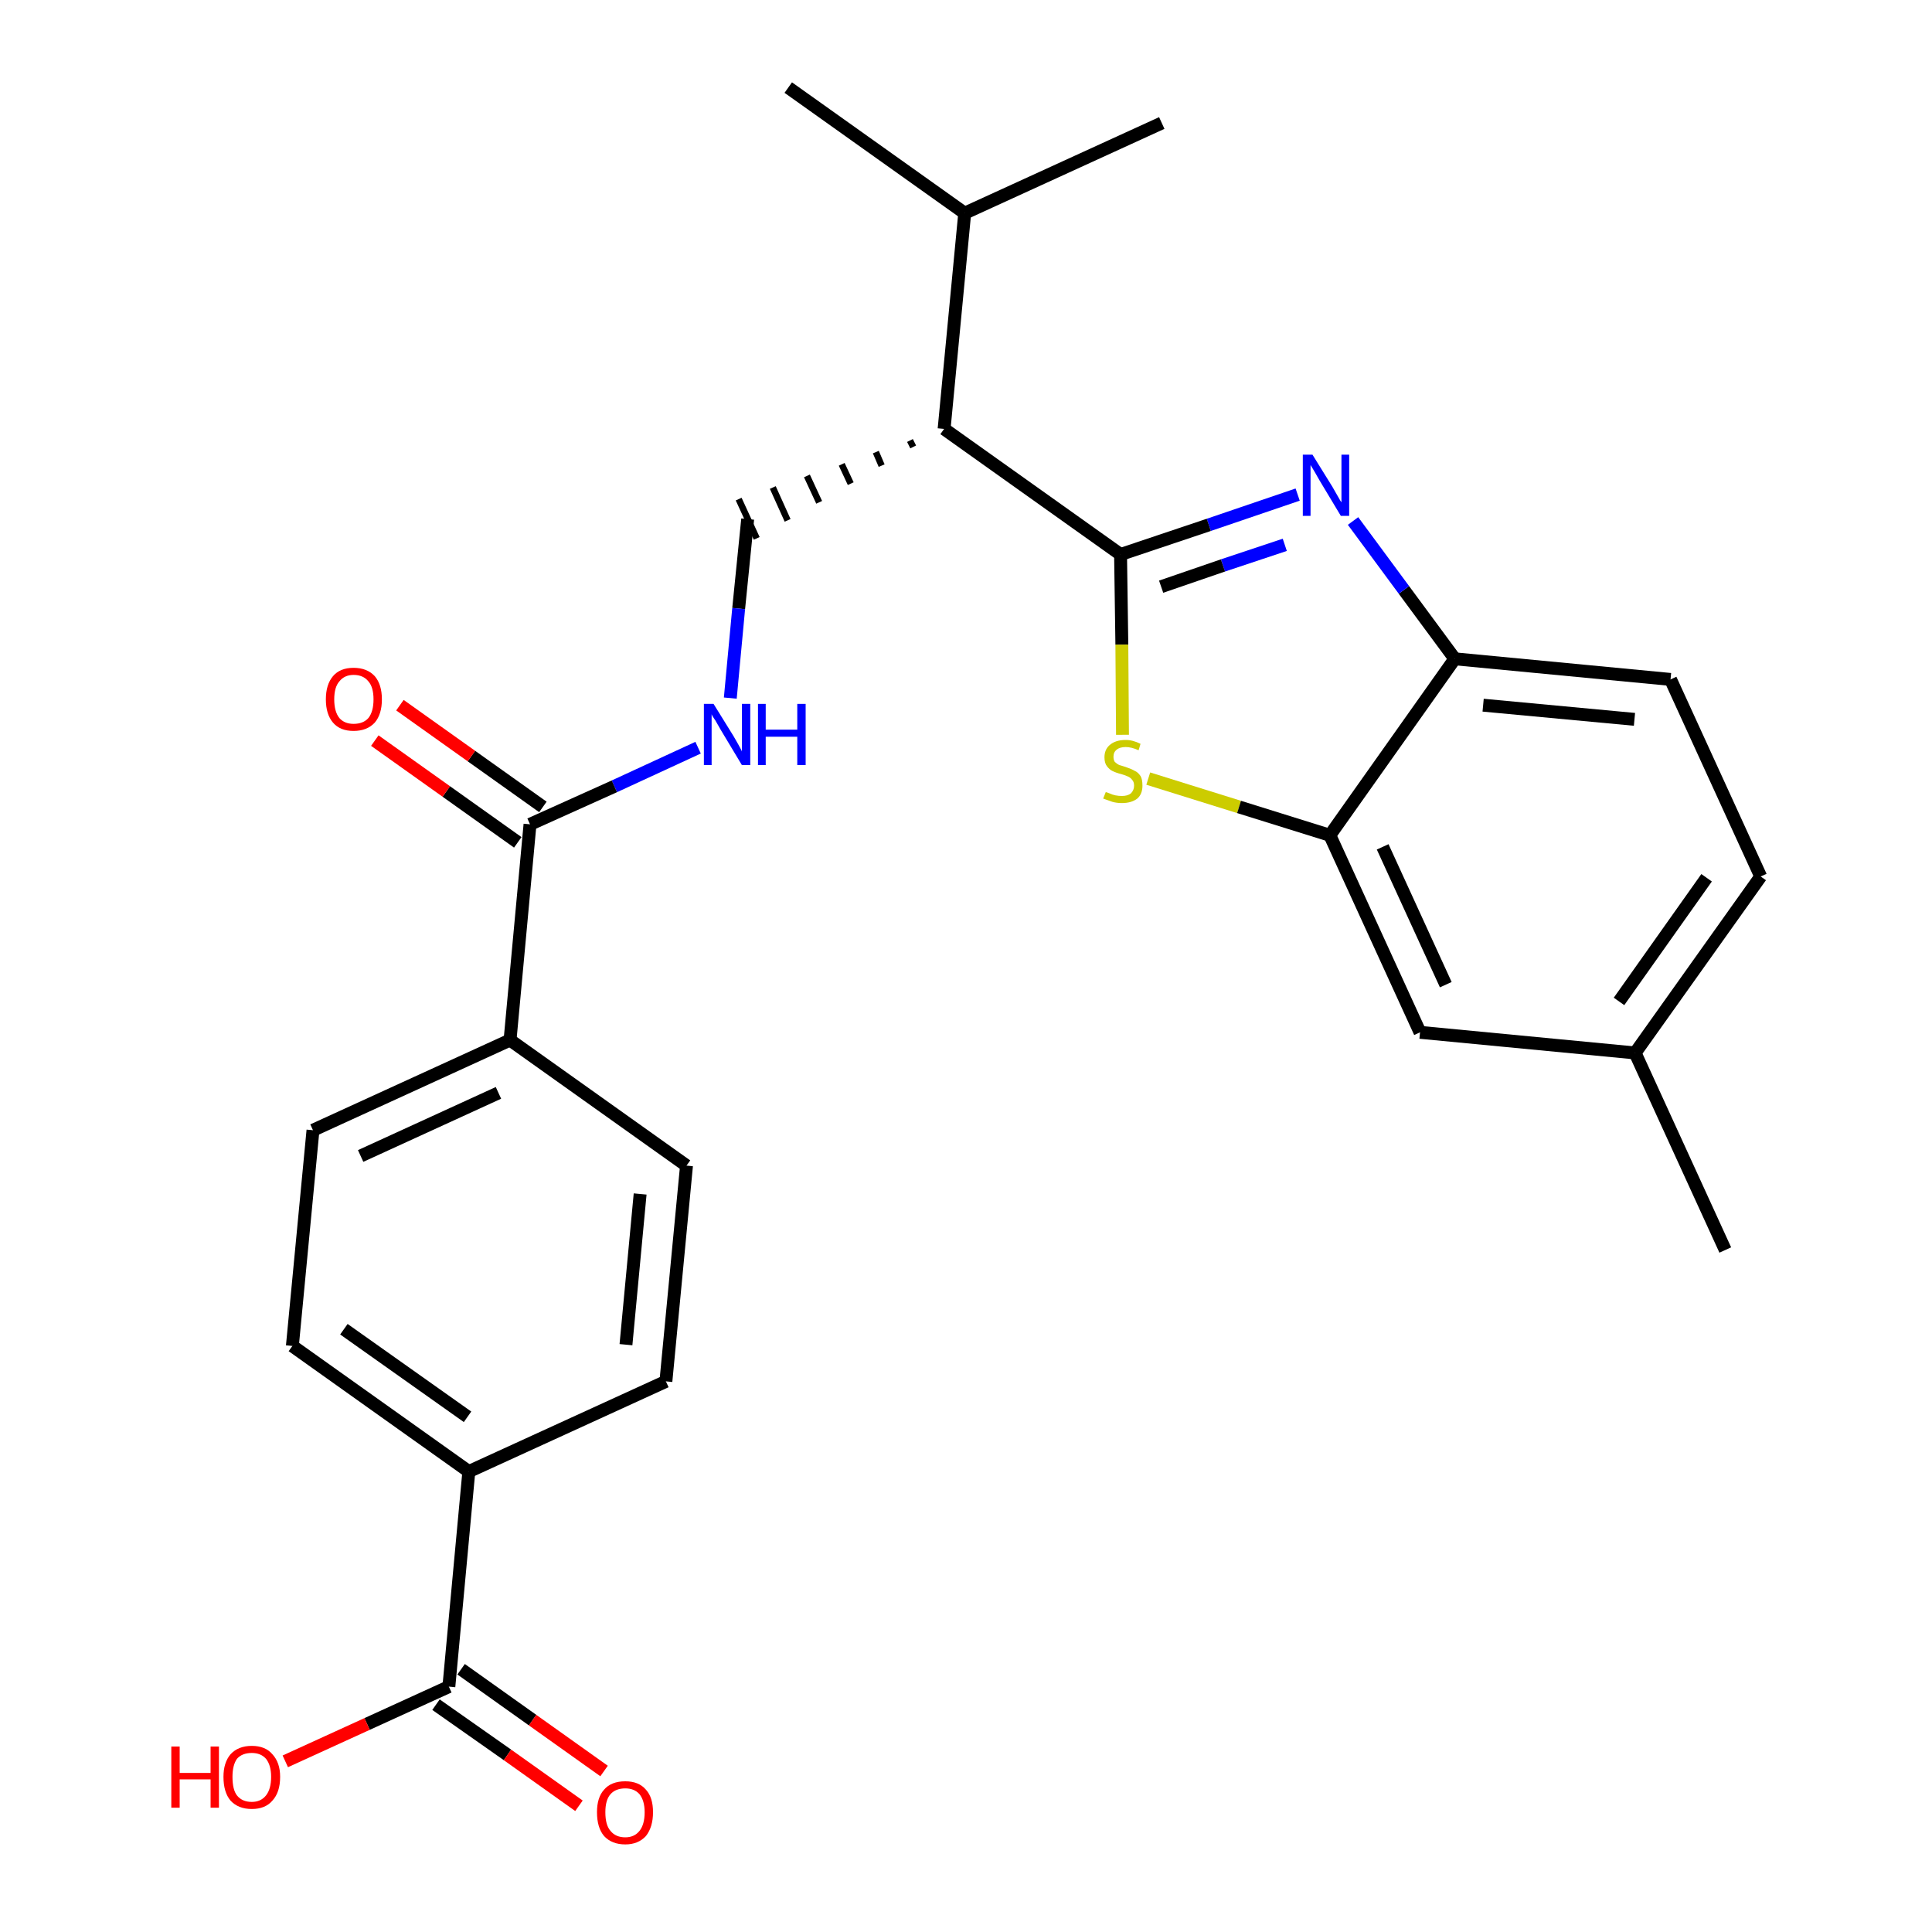 <?xml version='1.0' encoding='iso-8859-1'?>
<svg version='1.1' baseProfile='full'
              xmlns='http://www.w3.org/2000/svg'
                      xmlns:rdkit='http://www.rdkit.org/xml'
                      xmlns:xlink='http://www.w3.org/1999/xlink'
                  xml:space='preserve'
width='300px' height='300px' viewBox='0 0 300 300'>
<!-- END OF HEADER -->
<path class='bond-0 atom-0 atom-1' d='M 267.9,194.1 L 253.9,163.5' style='fill:none;fill-rule:evenodd;stroke:#000000;stroke-width:2.0px;stroke-linecap:butt;stroke-linejoin:miter;stroke-opacity:1' />
<path class='bond-1 atom-1 atom-2' d='M 253.9,163.5 L 273.4,136.1' style='fill:none;fill-rule:evenodd;stroke:#000000;stroke-width:2.0px;stroke-linecap:butt;stroke-linejoin:miter;stroke-opacity:1' />
<path class='bond-1 atom-1 atom-2' d='M 251.4,155.5 L 265.0,136.3' style='fill:none;fill-rule:evenodd;stroke:#000000;stroke-width:2.0px;stroke-linecap:butt;stroke-linejoin:miter;stroke-opacity:1' />
<path class='bond-26 atom-26 atom-1' d='M 220.5,160.3 L 253.9,163.5' style='fill:none;fill-rule:evenodd;stroke:#000000;stroke-width:2.0px;stroke-linecap:butt;stroke-linejoin:miter;stroke-opacity:1' />
<path class='bond-2 atom-2 atom-3' d='M 273.4,136.1 L 259.4,105.5' style='fill:none;fill-rule:evenodd;stroke:#000000;stroke-width:2.0px;stroke-linecap:butt;stroke-linejoin:miter;stroke-opacity:1' />
<path class='bond-3 atom-3 atom-4' d='M 259.4,105.5 L 225.9,102.3' style='fill:none;fill-rule:evenodd;stroke:#000000;stroke-width:2.0px;stroke-linecap:butt;stroke-linejoin:miter;stroke-opacity:1' />
<path class='bond-3 atom-3 atom-4' d='M 253.8,111.7 L 230.3,109.5' style='fill:none;fill-rule:evenodd;stroke:#000000;stroke-width:2.0px;stroke-linecap:butt;stroke-linejoin:miter;stroke-opacity:1' />
<path class='bond-4 atom-4 atom-5' d='M 225.9,102.3 L 218.0,91.6' style='fill:none;fill-rule:evenodd;stroke:#000000;stroke-width:2.0px;stroke-linecap:butt;stroke-linejoin:miter;stroke-opacity:1' />
<path class='bond-4 atom-4 atom-5' d='M 218.0,91.6 L 210.1,80.9' style='fill:none;fill-rule:evenodd;stroke:#0000FF;stroke-width:2.0px;stroke-linecap:butt;stroke-linejoin:miter;stroke-opacity:1' />
<path class='bond-27 atom-25 atom-4' d='M 206.5,129.7 L 225.9,102.3' style='fill:none;fill-rule:evenodd;stroke:#000000;stroke-width:2.0px;stroke-linecap:butt;stroke-linejoin:miter;stroke-opacity:1' />
<path class='bond-5 atom-5 atom-6' d='M 201.5,76.8 L 187.7,81.5' style='fill:none;fill-rule:evenodd;stroke:#0000FF;stroke-width:2.0px;stroke-linecap:butt;stroke-linejoin:miter;stroke-opacity:1' />
<path class='bond-5 atom-5 atom-6' d='M 187.7,81.5 L 174.0,86.1' style='fill:none;fill-rule:evenodd;stroke:#000000;stroke-width:2.0px;stroke-linecap:butt;stroke-linejoin:miter;stroke-opacity:1' />
<path class='bond-5 atom-5 atom-6' d='M 199.5,84.6 L 189.9,87.8' style='fill:none;fill-rule:evenodd;stroke:#0000FF;stroke-width:2.0px;stroke-linecap:butt;stroke-linejoin:miter;stroke-opacity:1' />
<path class='bond-5 atom-5 atom-6' d='M 189.9,87.8 L 180.3,91.1' style='fill:none;fill-rule:evenodd;stroke:#000000;stroke-width:2.0px;stroke-linecap:butt;stroke-linejoin:miter;stroke-opacity:1' />
<path class='bond-6 atom-6 atom-7' d='M 174.0,86.1 L 146.6,66.6' style='fill:none;fill-rule:evenodd;stroke:#000000;stroke-width:2.0px;stroke-linecap:butt;stroke-linejoin:miter;stroke-opacity:1' />
<path class='bond-23 atom-6 atom-24' d='M 174.0,86.1 L 174.2,100.1' style='fill:none;fill-rule:evenodd;stroke:#000000;stroke-width:2.0px;stroke-linecap:butt;stroke-linejoin:miter;stroke-opacity:1' />
<path class='bond-23 atom-6 atom-24' d='M 174.2,100.1 L 174.3,114.1' style='fill:none;fill-rule:evenodd;stroke:#CCCC00;stroke-width:2.0px;stroke-linecap:butt;stroke-linejoin:miter;stroke-opacity:1' />
<path class='bond-7 atom-7 atom-8' d='M 141.3,68.4 L 141.8,69.4' style='fill:none;fill-rule:evenodd;stroke:#000000;stroke-width:1.0px;stroke-linecap:butt;stroke-linejoin:miter;stroke-opacity:1' />
<path class='bond-7 atom-7 atom-8' d='M 136.0,70.2 L 136.9,72.3' style='fill:none;fill-rule:evenodd;stroke:#000000;stroke-width:1.0px;stroke-linecap:butt;stroke-linejoin:miter;stroke-opacity:1' />
<path class='bond-7 atom-7 atom-8' d='M 130.7,72.1 L 132.1,75.1' style='fill:none;fill-rule:evenodd;stroke:#000000;stroke-width:1.0px;stroke-linecap:butt;stroke-linejoin:miter;stroke-opacity:1' />
<path class='bond-7 atom-7 atom-8' d='M 125.3,73.9 L 127.2,78.0' style='fill:none;fill-rule:evenodd;stroke:#000000;stroke-width:1.0px;stroke-linecap:butt;stroke-linejoin:miter;stroke-opacity:1' />
<path class='bond-7 atom-7 atom-8' d='M 120.0,75.7 L 122.3,80.8' style='fill:none;fill-rule:evenodd;stroke:#000000;stroke-width:1.0px;stroke-linecap:butt;stroke-linejoin:miter;stroke-opacity:1' />
<path class='bond-7 atom-7 atom-8' d='M 114.7,77.5 L 117.5,83.6' style='fill:none;fill-rule:evenodd;stroke:#000000;stroke-width:1.0px;stroke-linecap:butt;stroke-linejoin:miter;stroke-opacity:1' />
<path class='bond-20 atom-7 atom-21' d='M 146.6,66.6 L 149.8,33.1' style='fill:none;fill-rule:evenodd;stroke:#000000;stroke-width:2.0px;stroke-linecap:butt;stroke-linejoin:miter;stroke-opacity:1' />
<path class='bond-8 atom-8 atom-9' d='M 116.1,80.6 L 114.7,94.5' style='fill:none;fill-rule:evenodd;stroke:#000000;stroke-width:2.0px;stroke-linecap:butt;stroke-linejoin:miter;stroke-opacity:1' />
<path class='bond-8 atom-8 atom-9' d='M 114.7,94.5 L 113.4,108.4' style='fill:none;fill-rule:evenodd;stroke:#0000FF;stroke-width:2.0px;stroke-linecap:butt;stroke-linejoin:miter;stroke-opacity:1' />
<path class='bond-9 atom-9 atom-10' d='M 108.4,116.1 L 95.4,122.1' style='fill:none;fill-rule:evenodd;stroke:#0000FF;stroke-width:2.0px;stroke-linecap:butt;stroke-linejoin:miter;stroke-opacity:1' />
<path class='bond-9 atom-9 atom-10' d='M 95.4,122.1 L 82.3,128.0' style='fill:none;fill-rule:evenodd;stroke:#000000;stroke-width:2.0px;stroke-linecap:butt;stroke-linejoin:miter;stroke-opacity:1' />
<path class='bond-10 atom-10 atom-11' d='M 84.3,125.3 L 73.2,117.4' style='fill:none;fill-rule:evenodd;stroke:#000000;stroke-width:2.0px;stroke-linecap:butt;stroke-linejoin:miter;stroke-opacity:1' />
<path class='bond-10 atom-10 atom-11' d='M 73.2,117.4 L 62.1,109.5' style='fill:none;fill-rule:evenodd;stroke:#FF0000;stroke-width:2.0px;stroke-linecap:butt;stroke-linejoin:miter;stroke-opacity:1' />
<path class='bond-10 atom-10 atom-11' d='M 80.4,130.8 L 69.3,122.9' style='fill:none;fill-rule:evenodd;stroke:#000000;stroke-width:2.0px;stroke-linecap:butt;stroke-linejoin:miter;stroke-opacity:1' />
<path class='bond-10 atom-10 atom-11' d='M 69.3,122.9 L 58.2,115.0' style='fill:none;fill-rule:evenodd;stroke:#FF0000;stroke-width:2.0px;stroke-linecap:butt;stroke-linejoin:miter;stroke-opacity:1' />
<path class='bond-11 atom-10 atom-12' d='M 82.3,128.0 L 79.2,161.5' style='fill:none;fill-rule:evenodd;stroke:#000000;stroke-width:2.0px;stroke-linecap:butt;stroke-linejoin:miter;stroke-opacity:1' />
<path class='bond-12 atom-12 atom-13' d='M 79.2,161.5 L 48.6,175.5' style='fill:none;fill-rule:evenodd;stroke:#000000;stroke-width:2.0px;stroke-linecap:butt;stroke-linejoin:miter;stroke-opacity:1' />
<path class='bond-12 atom-12 atom-13' d='M 77.4,169.7 L 56.0,179.5' style='fill:none;fill-rule:evenodd;stroke:#000000;stroke-width:2.0px;stroke-linecap:butt;stroke-linejoin:miter;stroke-opacity:1' />
<path class='bond-28 atom-20 atom-12' d='M 106.6,181.0 L 79.2,161.5' style='fill:none;fill-rule:evenodd;stroke:#000000;stroke-width:2.0px;stroke-linecap:butt;stroke-linejoin:miter;stroke-opacity:1' />
<path class='bond-13 atom-13 atom-14' d='M 48.6,175.5 L 45.4,209.0' style='fill:none;fill-rule:evenodd;stroke:#000000;stroke-width:2.0px;stroke-linecap:butt;stroke-linejoin:miter;stroke-opacity:1' />
<path class='bond-14 atom-14 atom-15' d='M 45.4,209.0 L 72.8,228.5' style='fill:none;fill-rule:evenodd;stroke:#000000;stroke-width:2.0px;stroke-linecap:butt;stroke-linejoin:miter;stroke-opacity:1' />
<path class='bond-14 atom-14 atom-15' d='M 53.4,206.4 L 72.6,220.0' style='fill:none;fill-rule:evenodd;stroke:#000000;stroke-width:2.0px;stroke-linecap:butt;stroke-linejoin:miter;stroke-opacity:1' />
<path class='bond-15 atom-15 atom-16' d='M 72.8,228.5 L 69.7,261.9' style='fill:none;fill-rule:evenodd;stroke:#000000;stroke-width:2.0px;stroke-linecap:butt;stroke-linejoin:miter;stroke-opacity:1' />
<path class='bond-18 atom-15 atom-19' d='M 72.8,228.5 L 103.4,214.5' style='fill:none;fill-rule:evenodd;stroke:#000000;stroke-width:2.0px;stroke-linecap:butt;stroke-linejoin:miter;stroke-opacity:1' />
<path class='bond-16 atom-16 atom-17' d='M 67.7,264.7 L 78.8,272.5' style='fill:none;fill-rule:evenodd;stroke:#000000;stroke-width:2.0px;stroke-linecap:butt;stroke-linejoin:miter;stroke-opacity:1' />
<path class='bond-16 atom-16 atom-17' d='M 78.8,272.5 L 89.9,280.4' style='fill:none;fill-rule:evenodd;stroke:#FF0000;stroke-width:2.0px;stroke-linecap:butt;stroke-linejoin:miter;stroke-opacity:1' />
<path class='bond-16 atom-16 atom-17' d='M 71.6,259.2 L 82.7,267.1' style='fill:none;fill-rule:evenodd;stroke:#000000;stroke-width:2.0px;stroke-linecap:butt;stroke-linejoin:miter;stroke-opacity:1' />
<path class='bond-16 atom-16 atom-17' d='M 82.7,267.1 L 93.8,275.0' style='fill:none;fill-rule:evenodd;stroke:#FF0000;stroke-width:2.0px;stroke-linecap:butt;stroke-linejoin:miter;stroke-opacity:1' />
<path class='bond-17 atom-16 atom-18' d='M 69.7,261.9 L 57.0,267.7' style='fill:none;fill-rule:evenodd;stroke:#000000;stroke-width:2.0px;stroke-linecap:butt;stroke-linejoin:miter;stroke-opacity:1' />
<path class='bond-17 atom-16 atom-18' d='M 57.0,267.7 L 44.3,273.5' style='fill:none;fill-rule:evenodd;stroke:#FF0000;stroke-width:2.0px;stroke-linecap:butt;stroke-linejoin:miter;stroke-opacity:1' />
<path class='bond-19 atom-19 atom-20' d='M 103.4,214.5 L 106.6,181.0' style='fill:none;fill-rule:evenodd;stroke:#000000;stroke-width:2.0px;stroke-linecap:butt;stroke-linejoin:miter;stroke-opacity:1' />
<path class='bond-19 atom-19 atom-20' d='M 97.2,208.8 L 99.4,185.4' style='fill:none;fill-rule:evenodd;stroke:#000000;stroke-width:2.0px;stroke-linecap:butt;stroke-linejoin:miter;stroke-opacity:1' />
<path class='bond-21 atom-21 atom-22' d='M 149.8,33.1 L 122.4,13.6' style='fill:none;fill-rule:evenodd;stroke:#000000;stroke-width:2.0px;stroke-linecap:butt;stroke-linejoin:miter;stroke-opacity:1' />
<path class='bond-22 atom-21 atom-23' d='M 149.8,33.1 L 180.4,19.1' style='fill:none;fill-rule:evenodd;stroke:#000000;stroke-width:2.0px;stroke-linecap:butt;stroke-linejoin:miter;stroke-opacity:1' />
<path class='bond-24 atom-24 atom-25' d='M 178.3,120.9 L 192.4,125.3' style='fill:none;fill-rule:evenodd;stroke:#CCCC00;stroke-width:2.0px;stroke-linecap:butt;stroke-linejoin:miter;stroke-opacity:1' />
<path class='bond-24 atom-24 atom-25' d='M 192.4,125.3 L 206.5,129.7' style='fill:none;fill-rule:evenodd;stroke:#000000;stroke-width:2.0px;stroke-linecap:butt;stroke-linejoin:miter;stroke-opacity:1' />
<path class='bond-25 atom-25 atom-26' d='M 206.5,129.7 L 220.5,160.3' style='fill:none;fill-rule:evenodd;stroke:#000000;stroke-width:2.0px;stroke-linecap:butt;stroke-linejoin:miter;stroke-opacity:1' />
<path class='bond-25 atom-25 atom-26' d='M 214.7,131.5 L 224.5,152.9' style='fill:none;fill-rule:evenodd;stroke:#000000;stroke-width:2.0px;stroke-linecap:butt;stroke-linejoin:miter;stroke-opacity:1' />
<path  class='atom-5' d='M 203.8 70.6
L 206.9 75.6
Q 207.2 76.1, 207.7 77.0
Q 208.2 77.9, 208.3 78.0
L 208.3 70.6
L 209.5 70.6
L 209.5 80.1
L 208.2 80.1
L 204.9 74.6
Q 204.5 73.9, 204.1 73.2
Q 203.7 72.5, 203.5 72.2
L 203.5 80.1
L 202.3 80.1
L 202.3 70.6
L 203.8 70.6
' fill='#0000FF'/>
<path  class='atom-9' d='M 110.8 109.3
L 113.9 114.3
Q 114.2 114.8, 114.7 115.7
Q 115.2 116.6, 115.2 116.7
L 115.2 109.3
L 116.5 109.3
L 116.5 118.8
L 115.2 118.8
L 111.9 113.3
Q 111.5 112.6, 111.1 111.9
Q 110.6 111.2, 110.5 110.9
L 110.5 118.8
L 109.3 118.8
L 109.3 109.3
L 110.8 109.3
' fill='#0000FF'/>
<path  class='atom-9' d='M 117.7 109.3
L 118.9 109.3
L 118.9 113.3
L 123.8 113.3
L 123.8 109.3
L 125.1 109.3
L 125.1 118.8
L 123.8 118.8
L 123.8 114.4
L 118.9 114.4
L 118.9 118.8
L 117.7 118.8
L 117.7 109.3
' fill='#0000FF'/>
<path  class='atom-11' d='M 50.6 108.6
Q 50.6 106.3, 51.7 105.0
Q 52.8 103.7, 54.9 103.7
Q 57.0 103.7, 58.2 105.0
Q 59.3 106.3, 59.3 108.6
Q 59.3 110.9, 58.2 112.2
Q 57.0 113.5, 54.9 113.5
Q 52.8 113.5, 51.7 112.2
Q 50.6 110.9, 50.6 108.6
M 54.9 112.4
Q 56.4 112.4, 57.2 111.5
Q 58.0 110.5, 58.0 108.6
Q 58.0 106.7, 57.2 105.8
Q 56.4 104.8, 54.9 104.8
Q 53.5 104.8, 52.7 105.8
Q 51.9 106.7, 51.9 108.6
Q 51.9 110.5, 52.7 111.5
Q 53.5 112.4, 54.9 112.4
' fill='#FF0000'/>
<path  class='atom-17' d='M 92.7 281.4
Q 92.7 279.1, 93.8 277.9
Q 94.9 276.6, 97.1 276.6
Q 99.2 276.6, 100.3 277.9
Q 101.4 279.1, 101.4 281.4
Q 101.4 283.7, 100.3 285.1
Q 99.1 286.4, 97.1 286.4
Q 95.0 286.4, 93.8 285.1
Q 92.7 283.8, 92.7 281.4
M 97.1 285.3
Q 98.5 285.3, 99.3 284.3
Q 100.1 283.3, 100.1 281.4
Q 100.1 279.6, 99.3 278.6
Q 98.5 277.7, 97.1 277.7
Q 95.6 277.7, 94.8 278.6
Q 94.0 279.5, 94.0 281.4
Q 94.0 283.4, 94.8 284.3
Q 95.6 285.3, 97.1 285.3
' fill='#FF0000'/>
<path  class='atom-18' d='M 26.6 271.2
L 27.9 271.2
L 27.9 275.3
L 32.7 275.3
L 32.7 271.2
L 34.0 271.2
L 34.0 280.7
L 32.7 280.7
L 32.7 276.3
L 27.9 276.3
L 27.9 280.7
L 26.6 280.7
L 26.6 271.2
' fill='#FF0000'/>
<path  class='atom-18' d='M 34.7 275.9
Q 34.7 273.7, 35.8 272.4
Q 37.0 271.1, 39.1 271.1
Q 41.2 271.1, 42.3 272.4
Q 43.5 273.7, 43.5 275.9
Q 43.5 278.3, 42.3 279.6
Q 41.2 280.9, 39.1 280.9
Q 37.0 280.9, 35.8 279.6
Q 34.7 278.3, 34.7 275.9
M 39.1 279.8
Q 40.5 279.8, 41.3 278.8
Q 42.1 277.8, 42.1 275.9
Q 42.1 274.1, 41.3 273.1
Q 40.5 272.2, 39.1 272.2
Q 37.6 272.2, 36.8 273.1
Q 36.1 274.1, 36.1 275.9
Q 36.1 277.9, 36.8 278.8
Q 37.6 279.8, 39.1 279.8
' fill='#FF0000'/>
<path  class='atom-24' d='M 171.7 123.0
Q 171.8 123.0, 172.3 123.2
Q 172.7 123.4, 173.2 123.5
Q 173.7 123.6, 174.2 123.6
Q 175.1 123.6, 175.6 123.2
Q 176.1 122.7, 176.1 122.0
Q 176.1 121.4, 175.8 121.1
Q 175.6 120.8, 175.2 120.6
Q 174.8 120.4, 174.1 120.2
Q 173.3 120.0, 172.7 119.7
Q 172.3 119.5, 171.9 119.0
Q 171.5 118.5, 171.5 117.6
Q 171.5 116.4, 172.3 115.7
Q 173.2 114.9, 174.8 114.9
Q 175.9 114.9, 177.1 115.5
L 176.8 116.5
Q 175.7 116.0, 174.8 116.0
Q 173.9 116.0, 173.4 116.4
Q 172.9 116.8, 172.9 117.5
Q 172.9 118.0, 173.1 118.3
Q 173.4 118.6, 173.8 118.8
Q 174.2 118.9, 174.8 119.1
Q 175.7 119.4, 176.2 119.7
Q 176.7 119.9, 177.1 120.5
Q 177.4 121.0, 177.4 122.0
Q 177.4 123.3, 176.6 124.0
Q 175.7 124.7, 174.2 124.7
Q 173.4 124.7, 172.7 124.5
Q 172.1 124.3, 171.3 124.0
L 171.7 123.0
' fill='#CCCC00'/>
</svg>
